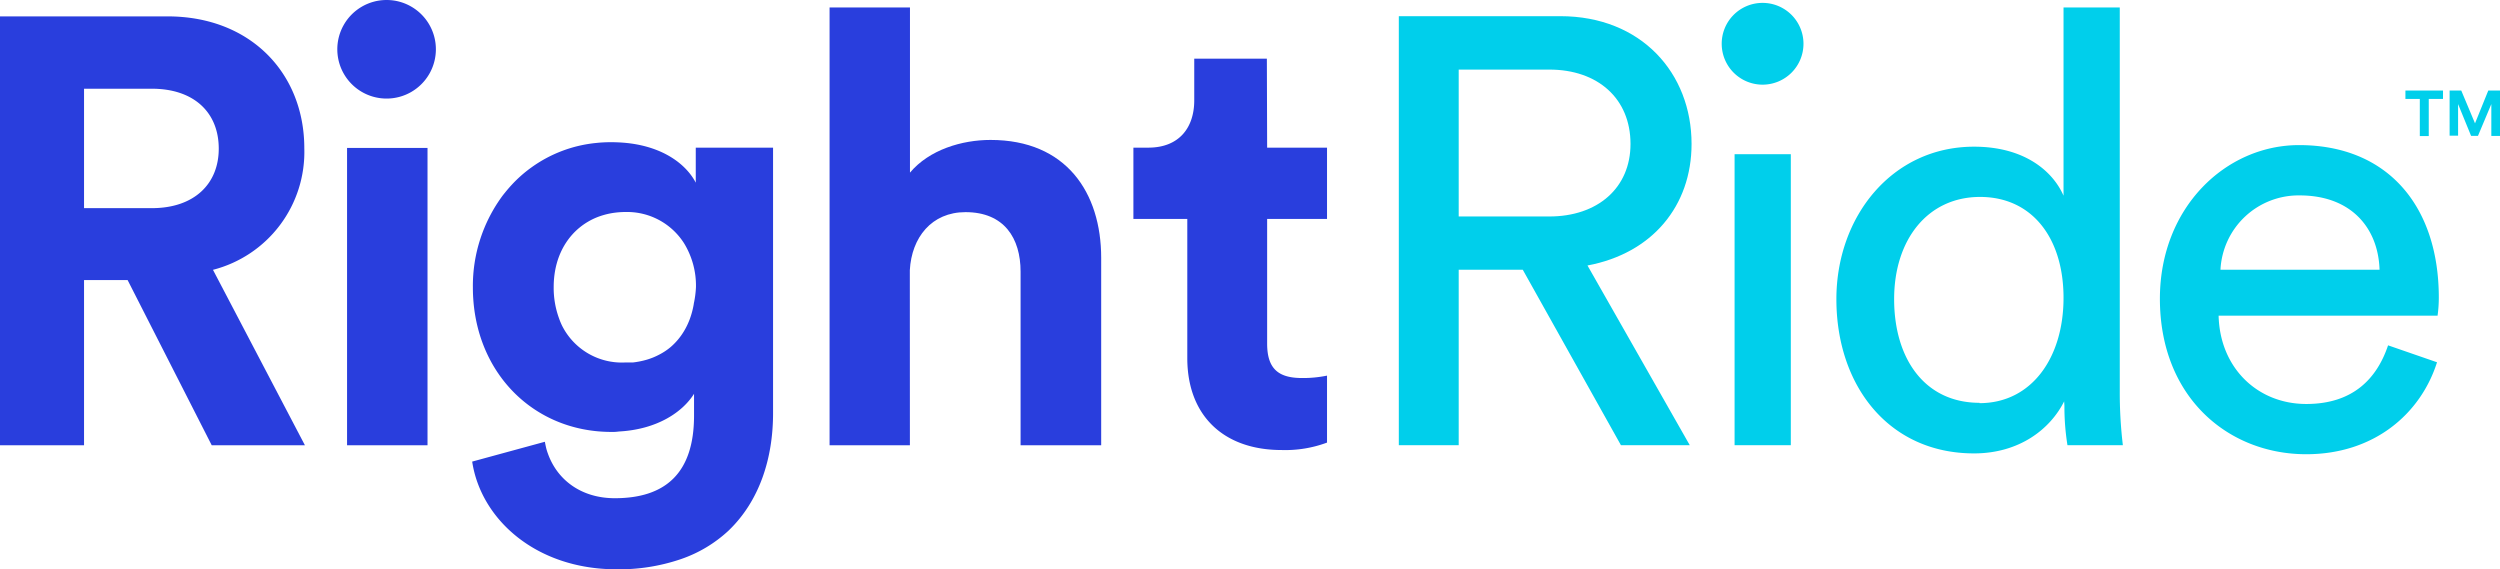 <svg id="Layer_1" data-name="Layer 1" xmlns="http://www.w3.org/2000/svg" viewBox="0 0 363.2 82.71"><defs><style>.cls-1{fill:#293edd;}.cls-2{fill:#00cfeb;}</style></defs><path class="cls-1" d="M18.54,40.69H12.21v24H0V2.38H24.34c12.13,0,19.87,8.34,19.87,19.15A17.68,17.68,0,0,1,30.94,39.2L44.3,64.69H30.76Zm3.52-10.45c6.15,0,9.72-3.52,9.72-8.64,0-5.27-3.61-8.71-9.72-8.71H12.21V30.24Z"/><path class="cls-1" d="M56.22,0a7.16,7.16,0,1,1-.11,0Zm-5.8,64.69V21.49H62.11v43.2Z"/><path class="cls-1" d="M132.19,64.69H120.52V1.08H132.2v24c2.81-3.34,7.56-4.75,11.7-4.75,11,0,16.08,7.65,16.08,17.14V64.69H148.27V39.46c0-4.83-2.36-8.64-8-8.64-4.93,0-7.83,3.68-8.09,8.43Z"/><path class="cls-1" d="M184.09,21.45h8.7V31.81h-8.7V49.92c0,3.78,1.76,5,5.1,5a17.37,17.37,0,0,0,3.6-.35V64.3a17.39,17.39,0,0,1-6.59,1.08c-8.44,0-13.71-5-13.71-13.36V31.81h-7.83V21.45h2.16c4.57,0,6.68-3,6.68-6.86V8.52h10.55Z"/><path class="cls-1" d="M101.08,21.45v5.09h0c-1.31-2.53-4.5-5.14-9.87-5.75a22.16,22.16,0,0,0-2.44-.13,19.53,19.53,0,0,0-2.16.11,19.32,19.32,0,0,0-9.4,3.55,18.92,18.92,0,0,0-2.92,2.59c-.45.49-.87,1-1.27,1.51A22.06,22.06,0,0,0,68.7,41.75c0,12.13,8.64,21,20.12,21a6.06,6.06,0,0,0,1.08-.06c5.6-.3,9.28-2.84,10.93-5.48h0v3.17c0,8.34-4.14,12-11.51,12-4.85,0-8.35-2.63-9.72-6.48a7.46,7.46,0,0,1-.26-.84c-.06-.28-.13-.58-.18-.88L68.6,67.06c1.23,8.26,9.13,15.65,21,15.65a27.85,27.85,0,0,0,9.32-1.48,19.33,19.33,0,0,0,6.91-4.13c4.51-4.31,6.48-10.5,6.48-17.07V21.45Zm-.28,22.67a12.24,12.24,0,0,1-.56,2.16,10.48,10.48,0,0,1-.9,1.88,9.4,9.4,0,0,1-1.91,2.26,8.79,8.79,0,0,1-1.62,1.08,9.69,9.69,0,0,1-1.86.76,12,12,0,0,1-2,.4H90.82a9.71,9.71,0,0,1-9.19-5.4c-.15-.32-.29-.65-.41-1a12.91,12.91,0,0,1-.78-4.56c0-5,2.58-8.64,6.31-10.14a11.15,11.15,0,0,1,2-.57,12.13,12.13,0,0,1,2.16-.19,9.8,9.8,0,0,1,8.45,4.51,11.79,11.79,0,0,1,1.75,6.39,14.32,14.32,0,0,1-.32,2.43Z"/><path class="cls-2" d="M221.23,39.19h-9.31V64.68h-8.7V2.35h23.46c11.77,0,19.07,8.28,19.07,18.56,0,9-5.71,15.9-15.12,17.66l14.86,26.11h-10Zm3.86-7.74c7,0,11.79-4.13,11.79-10.54,0-6.6-4.76-10.8-11.79-10.8H211.92V31.45Z"/><path class="cls-2" d="M256,.42a5.94,5.94,0,1,1-5.87,6v0a5.93,5.93,0,0,1,5.88-6Zm-4,64.26V22.4h8.17V64.68Z"/><path class="cls-2" d="M354.05,52.63c-2.37,7.48-9.14,13.36-19,13.36-11.33,0-21.26-8.26-21.26-22.59,0-13.27,9.58-22.32,20.21-22.32,13,0,20.31,9,20.31,22.15a19.26,19.26,0,0,1-.18,2.63H322.32c.18,7.56,5.62,12.83,12.74,12.83,6.86,0,10.29-3.78,11.88-8.52ZM345.7,39.19c-.18-6.07-4.13-10.8-11.6-10.8a11.36,11.36,0,0,0-11.51,10.8Z"/><path class="cls-2" d="M352.85,14.37v5.4h-1.3v-5.4h-2.09V13.15h5.46v1.22Z"/><path class="cls-2" d="M361.94,19.75V15.12L360,19.74H359l-1.89-4.62v4.59h-1.23V13.15h1.69l2,4.77,1.93-4.77h1.75v6.6Z"/><path class="cls-2" d="M299.88,58.31c-2,4-6.48,7.56-13.09,7.56-12.4,0-20-9.84-20-22.41,0-12,8.08-22.15,20-22.15,7.47,0,11.51,3.69,13,7.12V1.08h8.17V56.86a64,64,0,0,0,.45,7.82h-8.05a35.29,35.29,0,0,1-.44-5.72Zm-12.3.26c7.56,0,12.21-6.58,12.21-15.29s-4.57-14.67-12.13-14.67-12.48,6.15-12.48,14.85,4.48,15.06,12.4,15.06Z"/></svg>